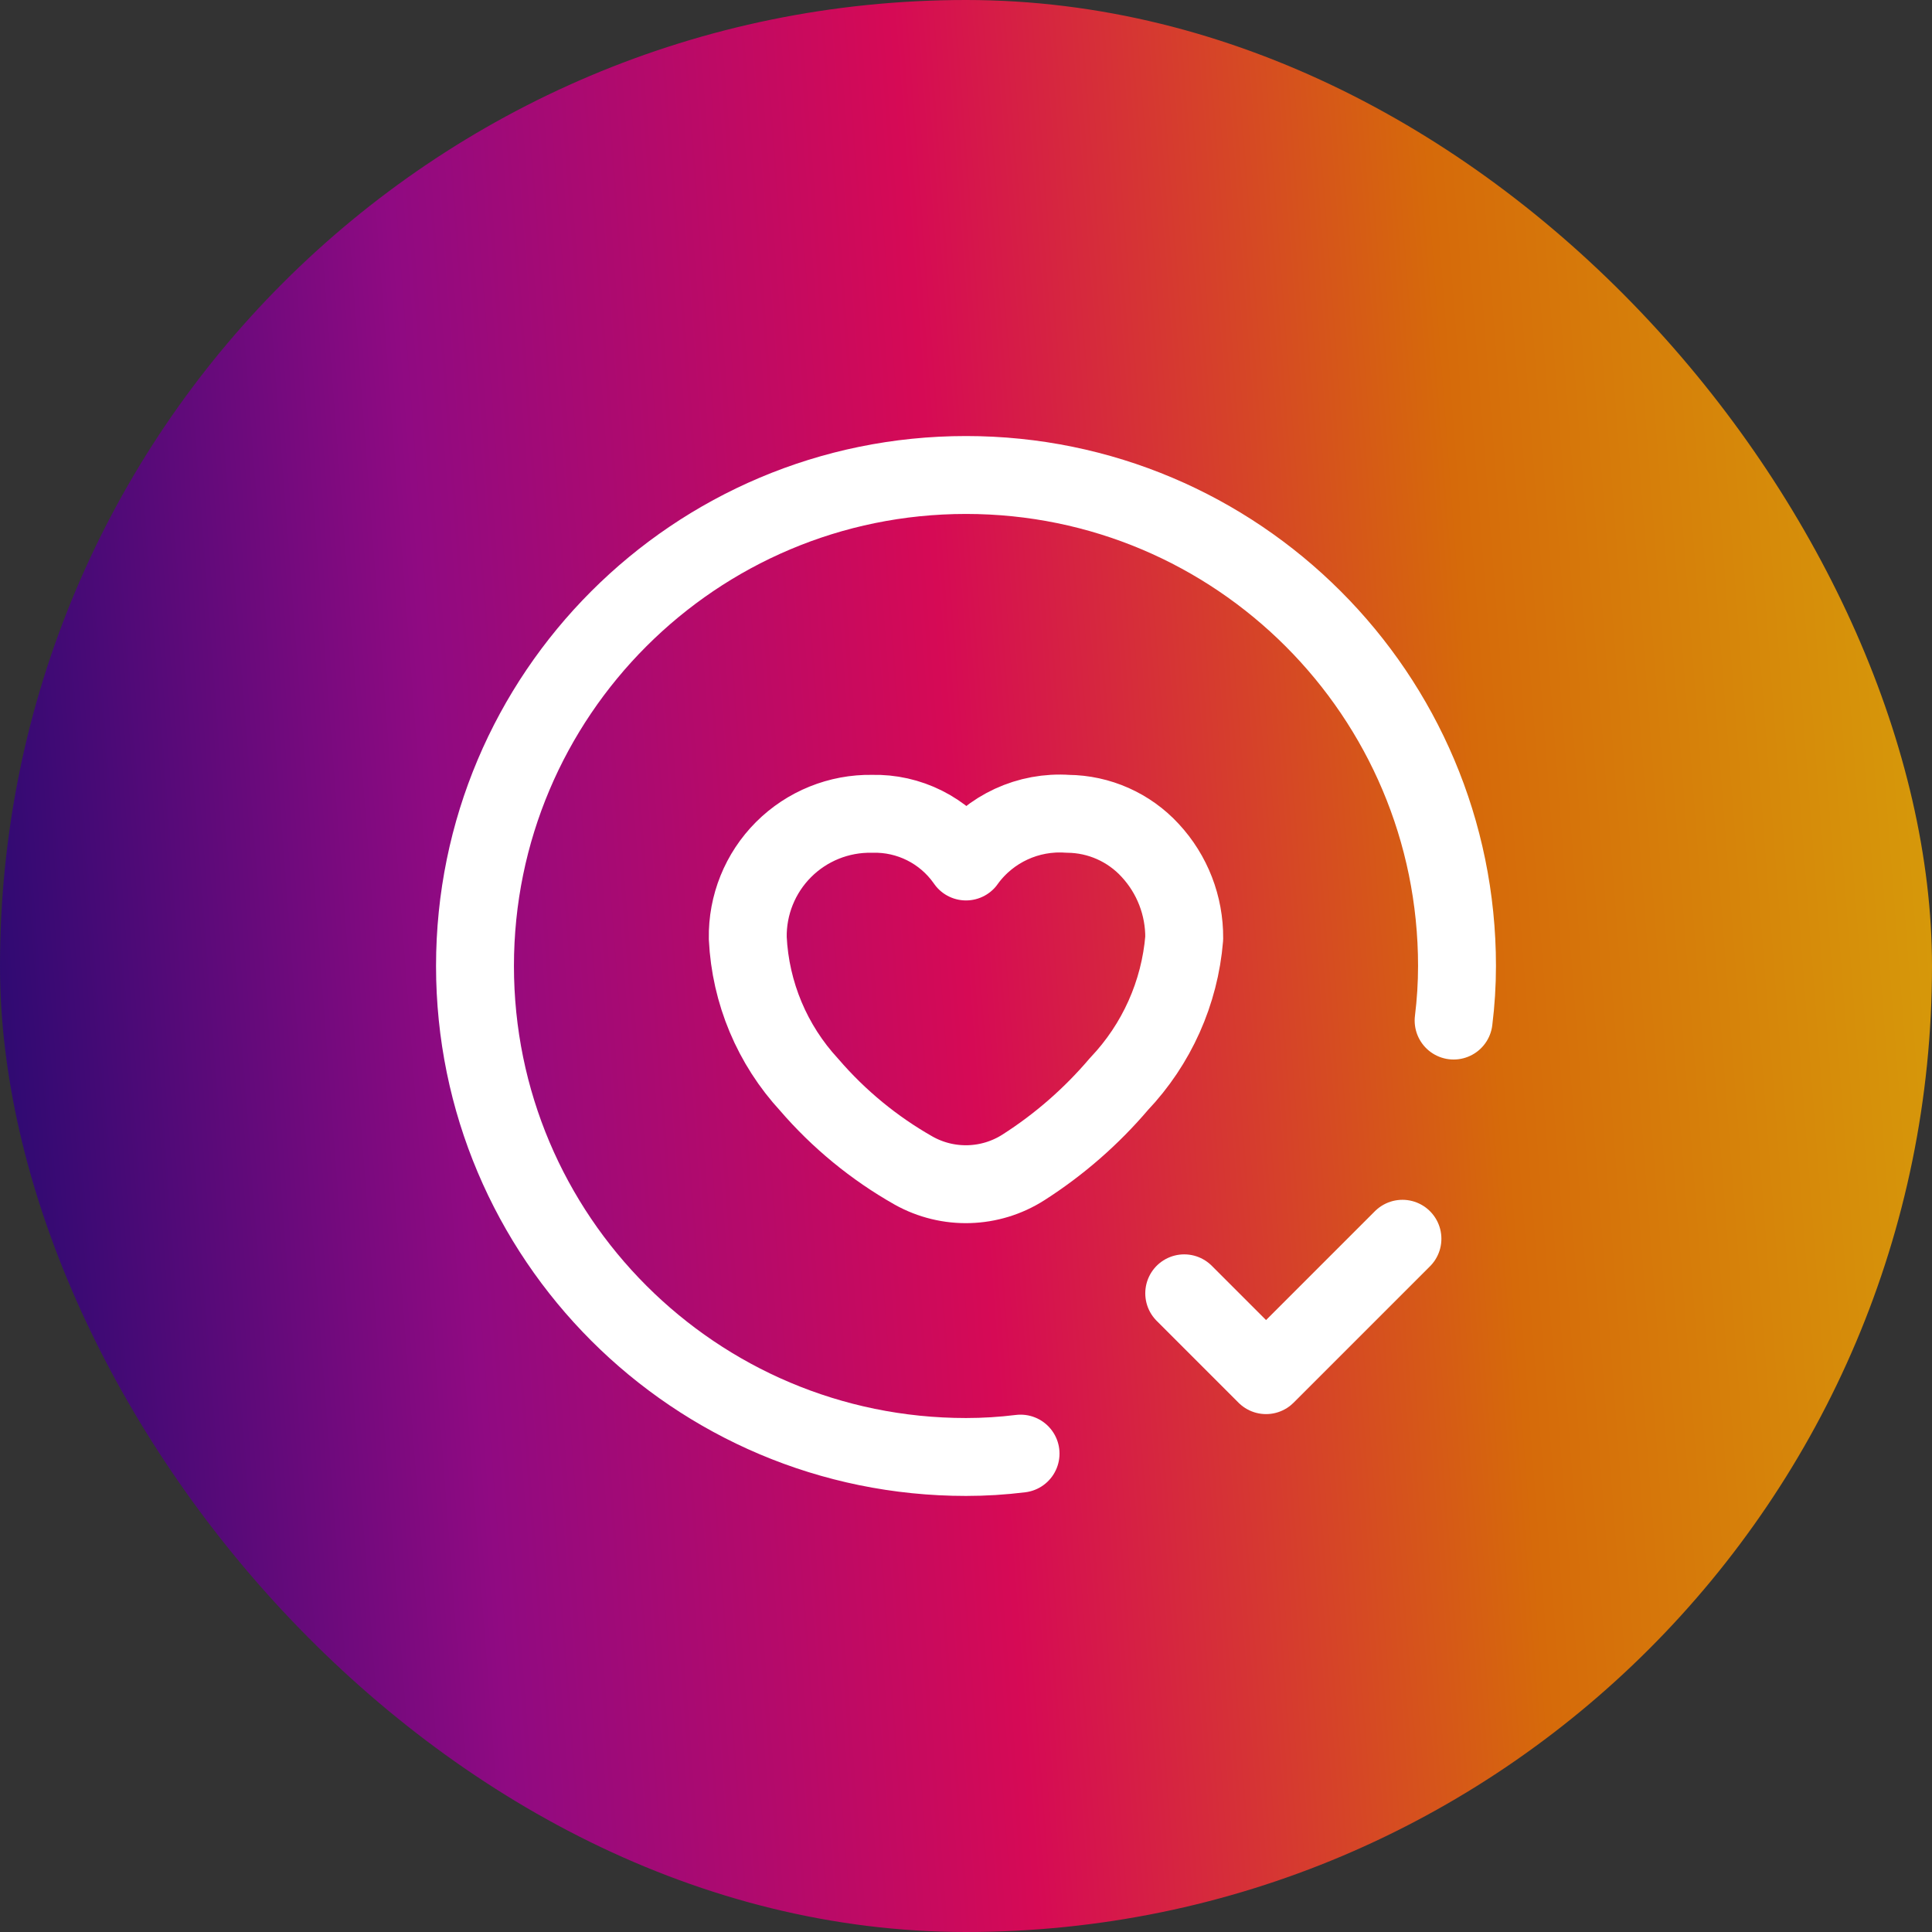 <svg width="62" height="62" viewBox="0 0 62 62" fill="none" xmlns="http://www.w3.org/2000/svg">
<rect x="0" y="0" width="62" height="62" fill="#333333" stroke="none"/>
<rect width="62" height="62" rx="31" fill="url(#paint0_linear_286_3829)" fill-opacity="0.8"/>
<path d="M45.006 39.753L40.629 44.13L38.003 41.504" stroke="white" stroke-width="2.5" stroke-linecap="round" stroke-linejoin="round"/>
<path d="M46.648 32.751C46.72 32.17 46.757 31.585 46.757 31V31C46.757 22.298 39.702 15.243 31 15.243C22.298 15.243 15.243 22.298 15.243 31C15.243 39.702 22.298 46.756 31 46.756C31.585 46.756 32.17 46.72 32.751 46.648" stroke="white" stroke-width="2.5" stroke-linecap="round" stroke-linejoin="round"/>
<path fill-rule="evenodd" clip-rule="evenodd" d="M23.997 30.108C24.082 31.86 24.78 33.526 25.97 34.814C26.92 35.918 28.054 36.849 29.322 37.567C30.425 38.183 31.778 38.143 32.843 37.463C33.992 36.729 35.025 35.827 35.908 34.788C37.12 33.513 37.859 31.861 38.003 30.108C38.011 29.064 37.621 28.057 36.912 27.292C36.231 26.55 35.272 26.124 34.265 26.116C33 26.027 31.777 26.591 31.024 27.611L31 27.646L30.976 27.611C30.29 26.646 29.169 26.085 27.986 26.116C26.922 26.097 25.896 26.512 25.144 27.265C24.392 28.018 23.978 29.044 23.997 30.108Z" stroke="white" stroke-width="2.5" stroke-linecap="round" stroke-linejoin="round"/>
<defs>
<linearGradient id="paint0_linear_286_3829" x1="0" y1="62" x2="66.35" y2="56.93" gradientUnits="userSpaceOnUse">
<stop stop-color="#1C007F"/>
<stop offset="0.251" stop-color="#A70096"/>
<stop offset="0.5" stop-color="#FF005E"/>
<stop offset="0.752" stop-color="#FF7800"/>
<stop offset="1" stop-color="#FFBB00"/>
</linearGradient>
</defs>
</svg>
